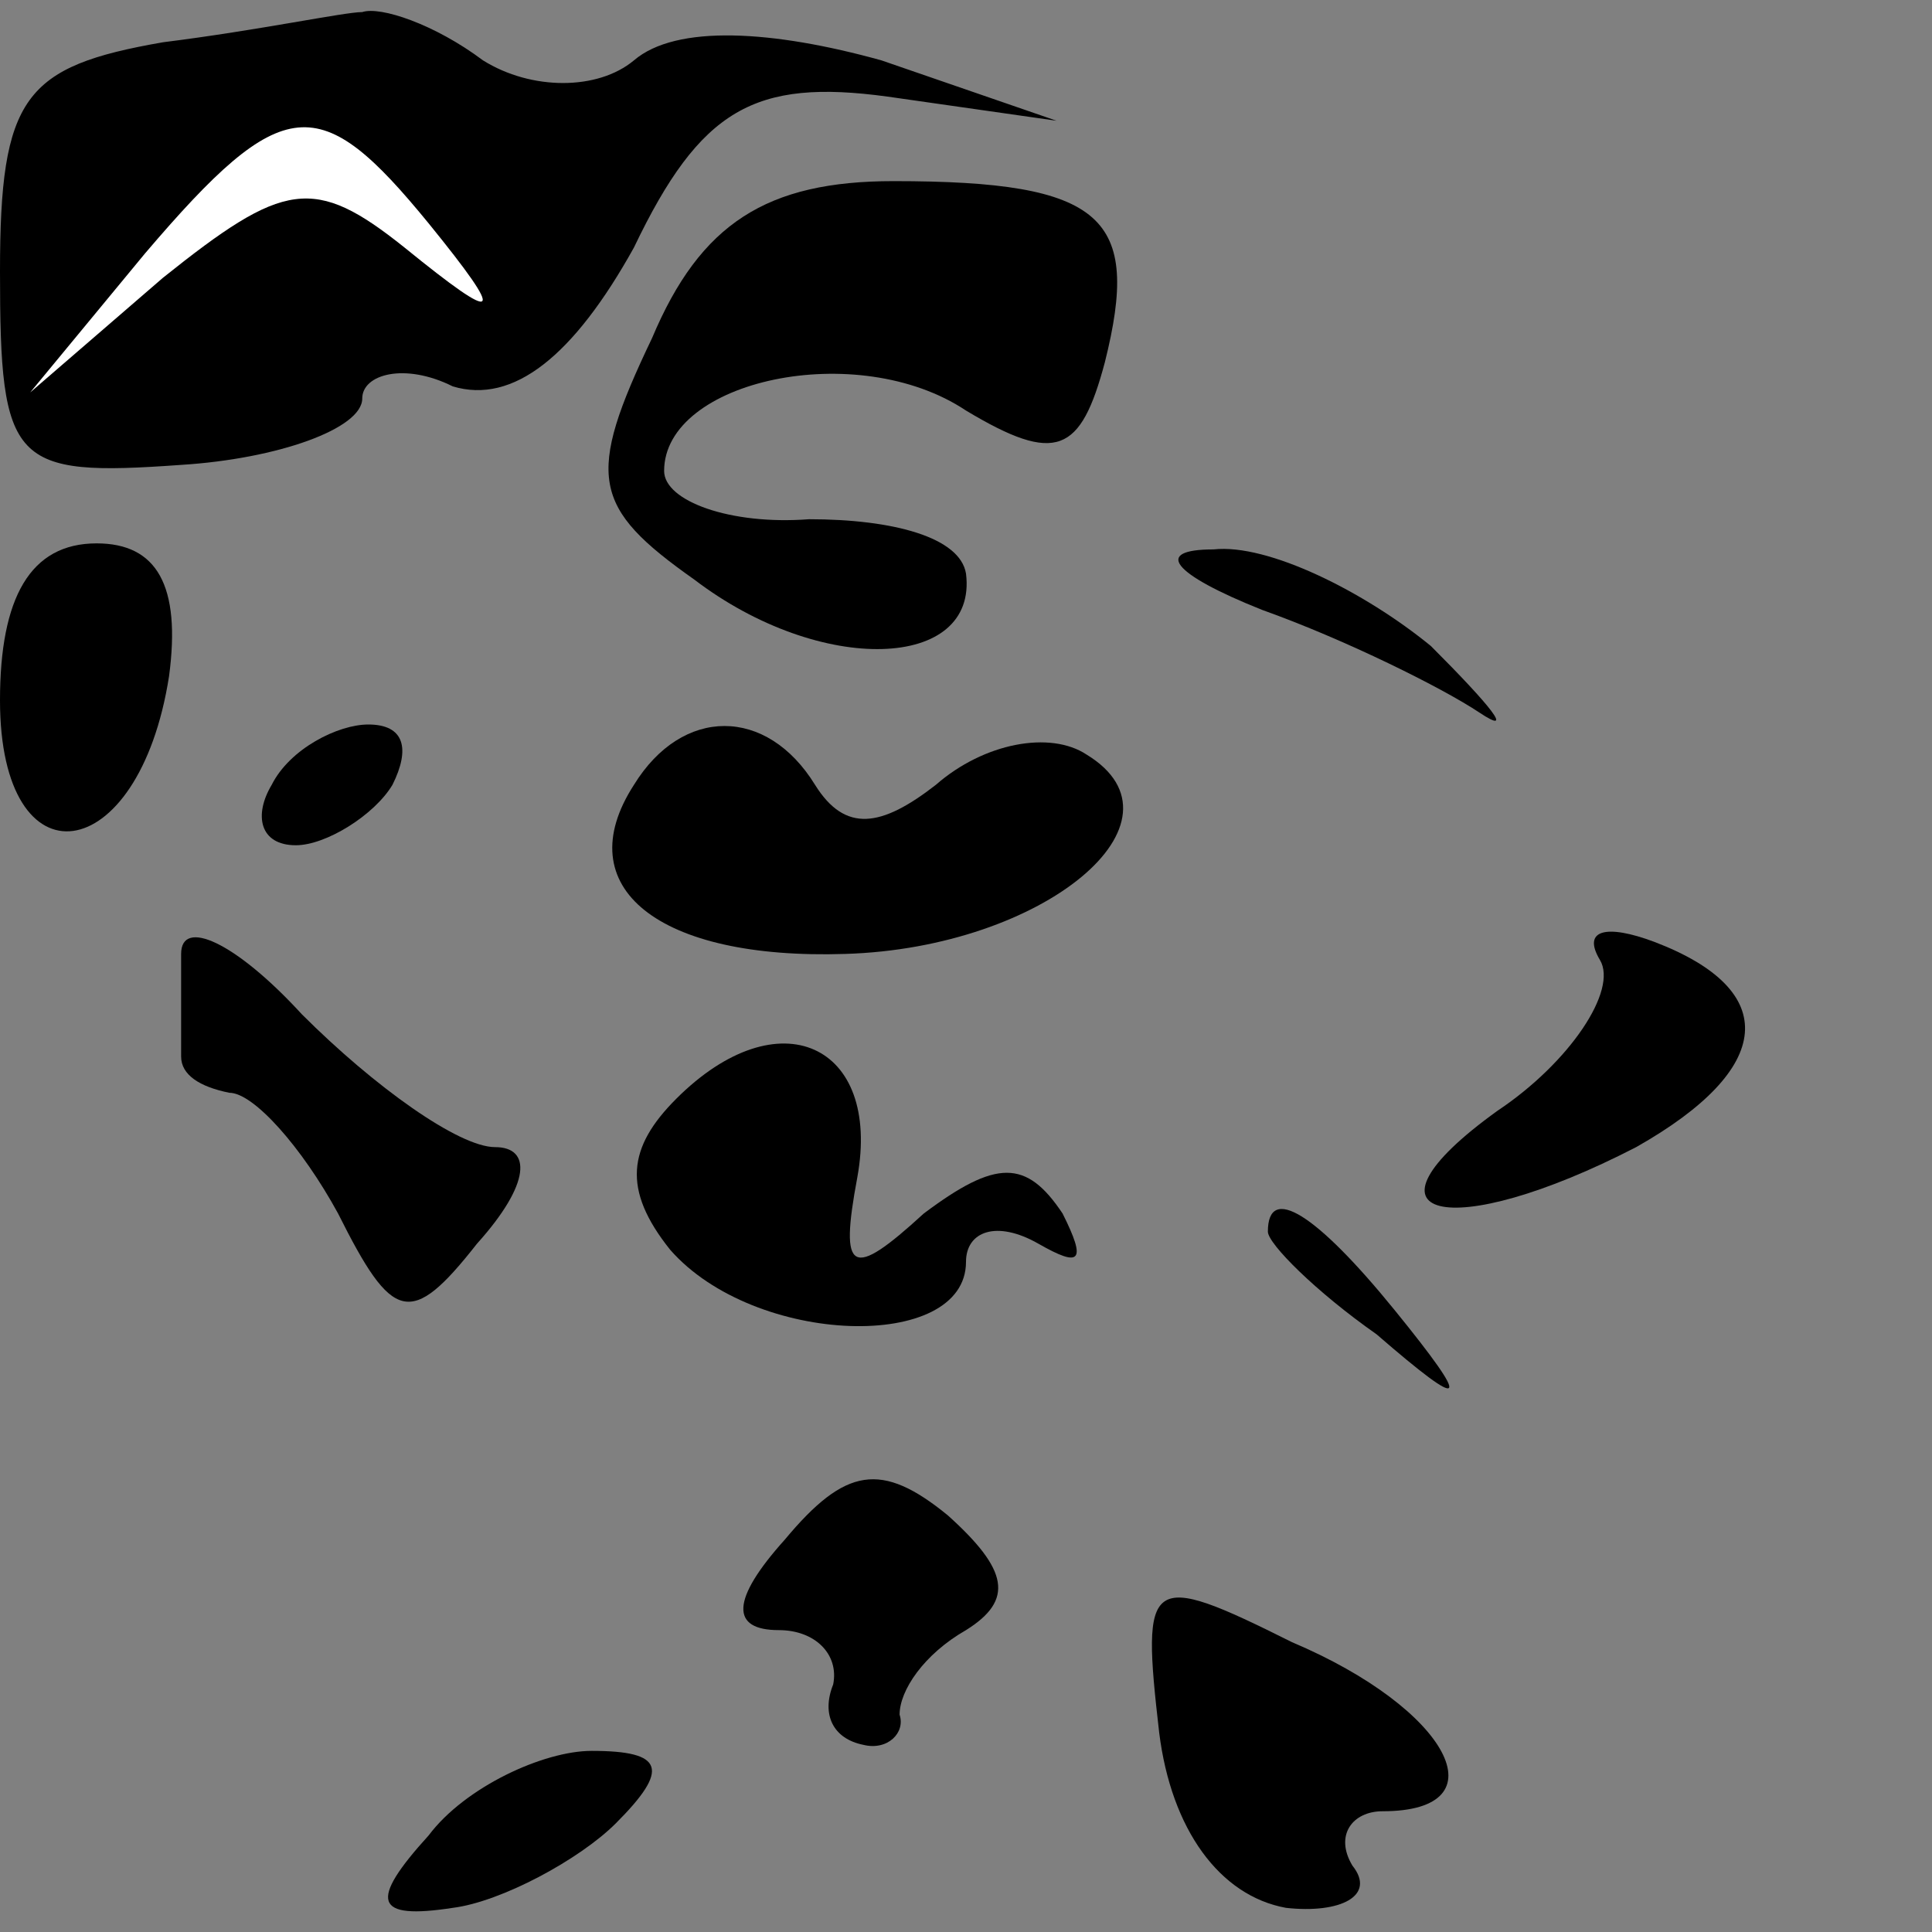 <?xml version="1.0" standalone="no"?>
<!DOCTYPE svg PUBLIC "-//W3C//DTD SVG 20010904//EN"
 "http://www.w3.org/TR/2001/REC-SVG-20010904/DTD/svg10.dtd">
<svg version="1.0" xmlns="http://www.w3.org/2000/svg"
 width="32pt" height="32pt" viewBox="0 0 32 32"
 preserveAspectRatio="xMidYMid meet">
<rect x="0" y="0" width="32" height="32" fill="#808080" stroke="none"/>
<g transform="translate(0,32) scale(0.1,-0.1)"
fill="#000000" stroke="none">
<path fill="#000000" stroke="none" d="M27 313 c-23 -4 -27 -9 -27 -38 0 -32
2 -34 30 -32 16 1 30 6 30 11 0 4 7 6 15 2 10 -3 20 5 30 23 11 23 20 28 42
25 l28 -4 -29 10 c-18 5 -34 6 -41 0 -6 -5 -17 -5 -25 0 -8 6 -17 9 -20 8 -3
0 -17 -3 -33 -5z"/>
<path fill="#ffffff" stroke="none" d="M71 283 c13 -16 12 -17 -4 -4 -15 12
-20 11 -40 -5 l-22 -19 19 23 c23 27 29 27 47 5z"/>
<path fill="#000000" stroke="none" d="M108 264 c-11 -23 -10 -28 7 -40 21
-16 47 -15 45 1 -1 6 -12 9 -26 9 -13 -1 -24 3 -24 8 0 15 32 22 50 10 15 -9
19 -7 23 8 6 24 0 30 -35 30 -21 0 -32 -7 -40 -26z"/>
<path fill="#000000" stroke="none" d="M0 204 c0 -31 23 -28 28 4 2 15 -2 22
-12 22 -11 0 -16 -9 -16 -26z"/>
<path fill="#000000" stroke="none" d="M209 219 c14 -5 30 -13 36 -17 6 -4 2
1 -8 11 -11 9 -27 17 -36 16 -10 0 -7 -4 8 -10z"/>
<path fill="#000000" stroke="none" d="M45 190 c-3 -5 -2 -10 4 -10 5 0 13 5
16 10 3 6 2 10 -4 10 -5 0 -13 -4 -16 -10z"/>
<path fill="#000000" stroke="none" d="M105 190 c-11 -17 4 -29 35 -28 33 1
58 22 40 33 -6 4 -17 2 -25 -5 -9 -7 -15 -8 -20 0 -8 13 -22 13 -30 0z"/>
<path fill="#000000" stroke="none" d="M30 162 c0 -7 0 -14 0 -17 0 -3 3 -5 8
-6 4 0 12 -9 18 -20 9 -18 12 -19 23 -5 9 10 9 16 3 16 -6 0 -20 10 -32 22
-11 12 -20 16 -20 10z"/>
<path fill="#000000" stroke="none" d="M265 161 c3 -5 -5 -17 -17 -25 -25 -18
-8 -22 23 -6 23 13 24 26 3 34 -8 3 -12 2 -9 -3z"/>
<path fill="#000000" stroke="none" d="M112 138 c-8 -8 -9 -15 -1 -25 14 -16
49 -17 49 -2 0 5 5 7 12 3 7 -4 8 -3 4 5 -6 9 -11 9 -23 0 -12 -11 -14 -10
-11 6 4 22 -13 30 -30 13z"/>
<path fill="#000000" stroke="none" d="M210 116 c0 -2 8 -10 18 -17 15 -13 16
-12 3 4 -13 16 -21 21 -21 13z"/>
<path fill="#000000" stroke="none" d="M130 65 c-9 -10 -9 -15 -1 -15 6 0 10
-4 9 -9 -2 -5 0 -9 5 -10 4 -1 7 2 6 5 0 4 4 10 11 14 8 5 7 10 -3 19 -11 9
-17 8 -27 -4z"/>
<path fill="#000000" stroke="none" d="M192 33 c2 -16 10 -27 21 -29 9 -1 15
2 11 7 -3 5 0 9 5 9 20 0 11 17 -15 28 -24 12 -25 11 -22 -15z"/>
<path fill="#000000" stroke="none" d="M71 16 c-10 -11 -9 -14 4 -12 8 1 21 8
27 14 9 9 8 12 -4 12 -8 0 -21 -6 -27 -14z"/>
</g>
</svg>
